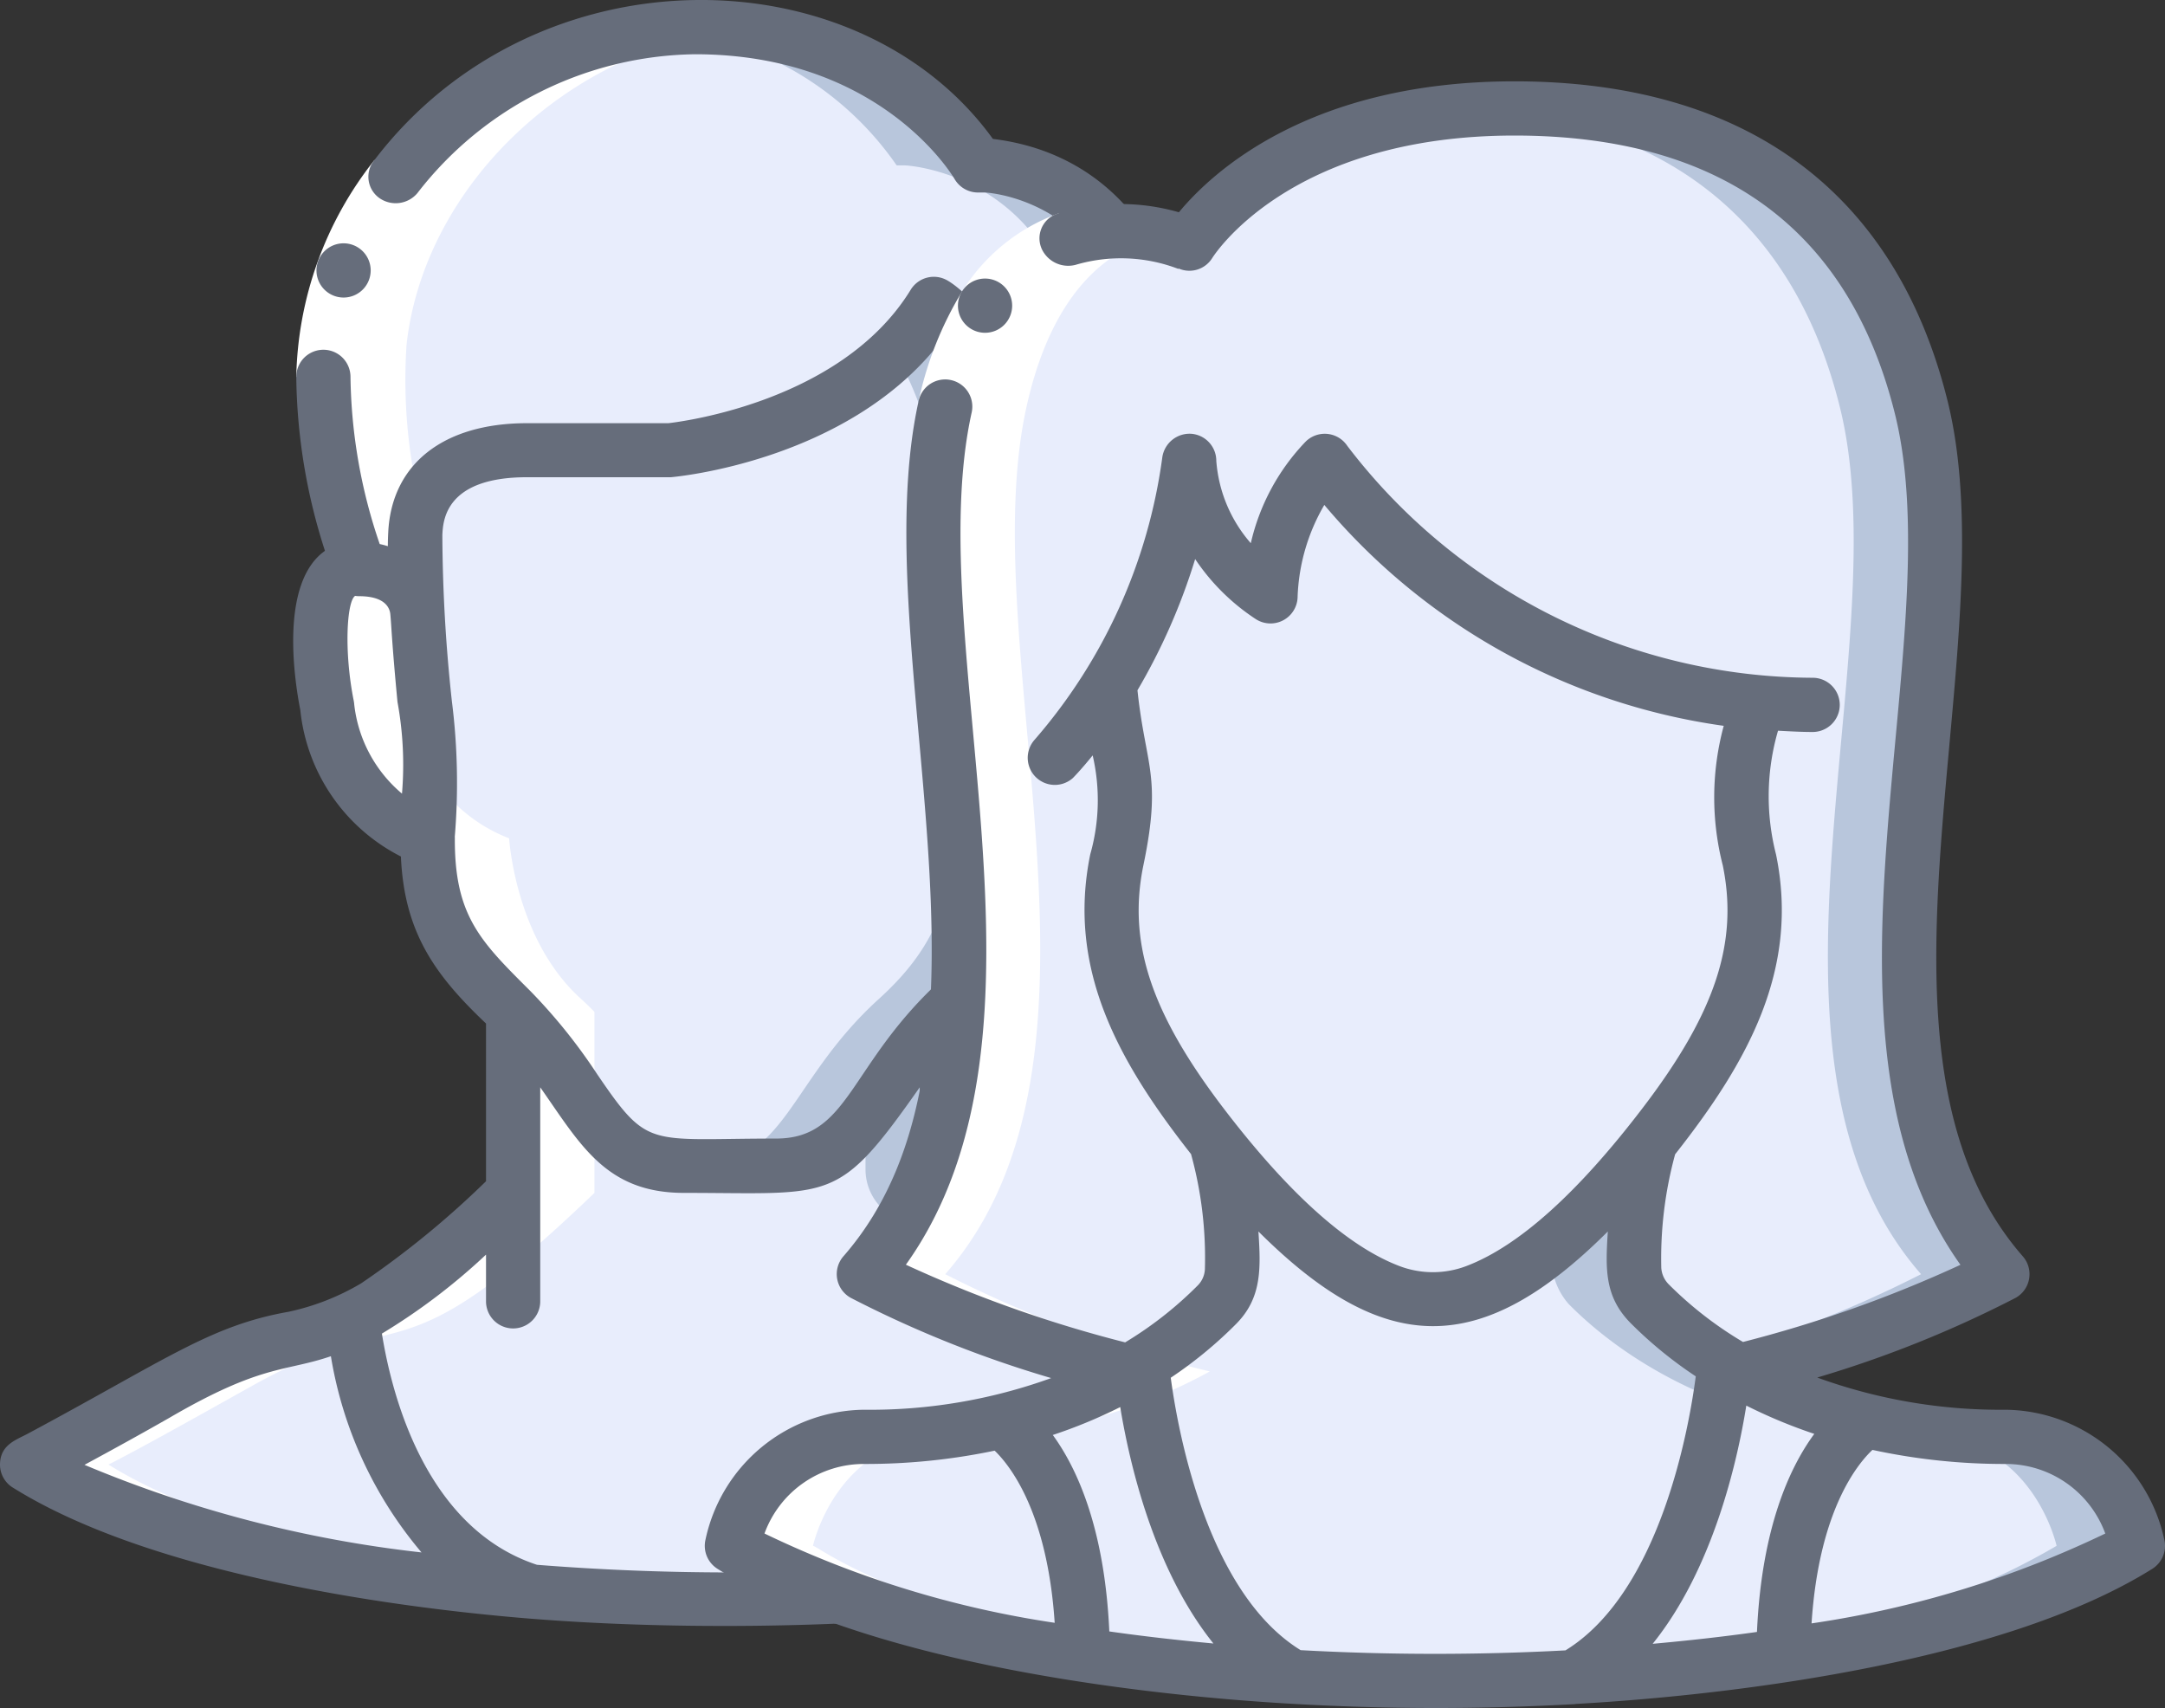 <svg xmlns="http://www.w3.org/2000/svg" width="79.87" height="63.002" viewBox="0 0 79.87 63.002">
  <rect x="0" y="0" width="79.87" height="63.002" fill="#333333" stroke="none"/>
  <g id="unisex-icon" transform="translate(5760 5485)">
    <g id="_001---Male-User" data-name="001---Male-User" transform="translate(-5760.07 -5484.999)">
      <g id="Icons" transform="translate(1 1)">
        <path id="Shape" d="M51.93,53.02c-10.81,6.764-41.5,6.484-51.86,0,3.907-1.953,6.672-4.093,9.82-4.65a9.992,9.992,0,0,0,2.99-1.16A38.5,38.5,0,0,0,18,43V36.32C20.9,39.24,21.07,42,24.3,42h3.4c3.23,0,3.4-2.76,6.3-5.68V43c7.672,7.376,6.774,3.7,13.18,7.43C48.24,51.036,50.966,52.538,51.93,53.02Z" fill="#b8c6dc"/>
        <path id="Shape-2" data-name="Shape" d="M48.93,53.02c-5.9,3.69-17.334,4.858-24.43,4.97-7.134-.113-18.557-1.3-24.43-4.97.88-.44,3.538-1.9,4.75-2.59C11.232,46.7,10.347,50.358,18,43V36.32C20.9,39.24,21.07,42,24.3,42h3.4A3.751,3.751,0,0,0,31,40.21v1.92a2,2,0,0,0,.64,1.47c7.359,6.8,6.049,3.05,12.54,6.83,1.06.606,3.786,2.108,4.75,2.59Z" fill="#e8edfc"/>
        <path id="Shape-3" data-name="Shape" d="M42,13.8a13.489,13.489,0,0,1-1.61,6.33l-.01.01a.977.977,0,0,0-.7-.15,2.07,2.07,0,0,0-2.3,1.82c-.01-.24-.02-.47-.04-.7-.58-9.13-3.82-10.91-3.82-10.91-1.962,3.254-6.429,5.107-9.79,5.4H18.51c-2.35,0-4.02.94-4.12,3.09-.03.7.01,1.75.07,2.8-.04-.3-.34-1.5-2.14-1.5A21.163,21.163,0,0,1,11,12.9C11,6.259,17.254,0,24.71,0c7.5,0,10.44,5.1,10.44,5.1h.32S42,5.4,42,13.8Z" fill="#b8c6dc"/>
        <g id="Group_42161" data-name="Group 42161">
          <path id="Shape-4" data-name="Shape" d="M39,13.8a13.489,13.489,0,0,1-1.61,6.33l-.11.14c-.72-8.4-3.76-10.07-3.76-10.07-1.962,3.254-6.429,5.107-9.79,5.4H18.51c-2.35,0-4.02.94-4.12,3.09-.03.7.01,1.75.07,2.8-.04-.3-.34-1.5-2.14-1.5A21.163,21.163,0,0,1,11,12.9C11,6.74,16.41.84,23.24.08A11.687,11.687,0,0,1,32.15,5.1h.32S39,5.4,39,13.8Z" fill="#e8edfc"/>
          <path id="Shape-5" data-name="Shape" d="M14.75,25a22.745,22.745,0,0,1,.1,4.92,5.833,5.833,0,0,1-3.71-4.87c-.349-1.749-.59-5.326,1.18-5.06,1.8,0,2.1,1.2,2.14,1.5,0,.445.29,3.41.29,3.51Z" fill="#e8edfc"/>
          <path id="Shape-6" data-name="Shape" d="M40.86,25.05a5.811,5.811,0,0,1-3.71,4.87c0-2.588-.343-2.671.28-5.88,0-1.413-.05-2.079-.05-2.25a2.077,2.077,0,0,1,2.3-1.8c1.774-.266,1.534,3.31,1.18,5.06Z" fill="#e8edfc"/>
          <path id="Shape-7" data-name="Shape" d="M18.68,57.71C13.154,57.26,4.774,55.963.07,53.02c.88-.44,3.538-1.9,4.75-2.59,4.391-2.556,4.545-1.525,7.25-2.8C12.31,49.67,13.5,56.1,18.68,57.71Z" fill="#e8edfc"/>
        </g>
        <path id="Shape-8" data-name="Shape" d="M51.93,53.02c-4.723,2.947-13.074,4.239-18.61,4.69,4.134-1.283,6.091-5.841,6.61-10.08a9.2,9.2,0,0,0,2.18.74C45.281,48.931,47.9,51.006,51.93,53.02Z" fill="#b8c6dc"/>
        <path id="Shape-9" data-name="Shape" d="M48.93,54.31a11.3,11.3,0,0,1-1.04.58,59.519,59.519,0,0,1-14.57,2.82c3.93-1.22,5.56-5.21,6.22-7.96,2.867.626,5.645,2.687,9.39,4.56Z" fill="#e8edfc"/>
        <path id="Shape-10" data-name="Shape" d="M37.43,24.04a14.378,14.378,0,0,0-.37,2.98c0,3.09.85,5.73-2.55,8.81S31.11,42,27.7,42H24.3c-3.41,0-3.41-3.08-6.81-6.17-4.08-3.7-2-6.456-2.75-10.92a60.859,60.859,0,0,1-.35-6.22c.1-2.15,1.77-3.09,4.12-3.09h5.22c3.4-.3,7.843-2.172,9.79-5.4,0,0,3.24,1.78,3.82,10.91.066.977.09,1.958.09,2.93Z" fill="#b8c6dc"/>
        <path id="Shape-11" data-name="Shape" d="M34.43,24.04a14.378,14.378,0,0,0-.37,2.98c0,3.09.85,5.73-2.55,8.81S28.11,42,24.7,42h-.4c-3.41,0-3.41-3.08-6.81-6.17-4.08-3.7-2-6.456-2.75-10.92a60.859,60.859,0,0,1-.35-6.22c.1-2.15,1.77-3.09,4.12-3.09h5.22s5.05-.44,8.34-3.61c1.93,3.249,2.36,8.259,2.36,12.05Z" fill="#e8edfc"/>
      </g>
      <path id="Shape-12" data-name="Shape" d="M27.927,57.947C17.815,57.793,7.943,56.069,3.07,53.02c1.238-.619,3.938-2.144,5.347-2.928C14.129,46.914,13.555,50.156,21,43V36.322c-.163-.164-.329-.328-.51-.492-2.468-2.236-2.64-6.037-2.64-5.91a5.833,5.833,0,0,1-3.71-4.87c-.349-1.749-.59-5.326,1.18-5.06a19.438,19.438,0,0,1-1.251-8.284C14.722,5.859,20.039.773,26.28.085A15.4,15.4,0,0,0,24.71,0C17.869,0,11.771,5.416,11.069,11.706A19.438,19.438,0,0,0,12.32,19.99c-1.77-.266-1.529,3.311-1.18,5.06a5.833,5.833,0,0,0,3.71,4.87c0-.127,0-.238.006-.356A7.094,7.094,0,0,0,17.49,35.83c.181.164.347.328.51.492V43c-7.445,7.156-6.871,3.914-12.583,7.092C4.008,50.876,1.308,52.4.07,53.02c5.355,3.351,16.744,5.1,27.857,4.927ZM14.858,29.479c.007-.335.018-.651.033-.945C14.879,28.855,14.866,29.17,14.858,29.479Z" transform="translate(1 1)" fill="#fff"/>
      <g id="Layer_10" transform="translate(0 -1)">
        <path id="Shape-13" data-name="Shape" d="M13.885,6.9l1.582,1.224A11.3,11.3,0,0,0,13,14.9H11a13.292,13.292,0,0,1,2.885-8Z" fill="#fff"/>
        <g id="Group_42162" data-name="Group 42162">
          <path id="Shape-14" data-name="Shape" d="M12.745,11.974a1,1,0,1,1,1-1A1,1,0,0,1,12.745,11.974Z" fill="#666d7b"/>
          <path id="Shape-15" data-name="Shape" d="M.54,55.868c4.882,3.055,13.38,4.378,19.143,4.841h.009c9.439.756,25.845.117,33.768-4.842a1,1,0,0,0-.084-1.743c-.89-.443-3.464-1.857-4.692-2.559-6.7-3.906-5.3-.051-12.684-7V38.752c1.912-1.812,3.017-3.384,3.14-6.159a6.845,6.845,0,0,0,3.715-5.4c.2-1,.6-3.7-.3-5.209,3.134-6.581,1.209-15-5.856-15.861C31.729-.75,19.852-.922,13.885,6.9a.964.964,0,0,0,.209,1.424,1.047,1.047,0,0,0,1.373-.2A13.153,13.153,0,0,1,25.71,3c6.789,0,9.465,4.416,9.574,4.6a1,1,0,0,0,.866.5h.269c.228.013,5.581.4,5.581,7.7A12.294,12.294,0,0,1,40.812,21a1.8,1.8,0,0,0-.194,0,3.744,3.744,0,0,0-1.438.288c-.888-7.9-3.823-9.759-4.176-9.954a1,1,0,0,0-1.337.353c-2.635,4.3-8.962,4.92-8.937,4.922H19.51c-3.088,0-5,1.512-5.118,4.037-.008.149-.013.318-.014.5a3.089,3.089,0,0,0-.3-.079A19.692,19.692,0,0,1,13,14.9a1,1,0,0,0-2,0,21.519,21.519,0,0,0,1.058,6.417c-1.663,1.176-1.138,4.706-.909,5.875a6.844,6.844,0,0,0,3.711,5.4c.122,2.765,1.215,4.337,3.14,6.161V44.57a33.46,33.46,0,0,1-4.609,3.768,8.891,8.891,0,0,1-2.675,1.047c-2.9.513-4.5,1.754-9.627,4.5-.428.228-.985.4-1.018,1.084a1,1,0,0,0,.469.9ZM47.684,53.3c1.031.589,2.077,1.164,3.129,1.733a44.908,44.908,0,0,1-12.434,3.231,14.933,14.933,0,0,0,3.344-7.237c1.73.587,2.527.273,5.961,2.273Zm-7-30.308c.037,0,.115.009.173.011.3.4.368,2.138.027,3.853a1.039,1.039,0,0,0-.017.123,5.036,5.036,0,0,1-1.767,3.3,12.271,12.271,0,0,1,.29-3.932,1.211,1.211,0,0,0,.039-.258c0-.911-.026-1.65-.051-2.2.034-.283.229-.9,1.306-.9Zm-27.546,3.99a1.11,1.11,0,0,0-.017-.129c-.365-1.817-.26-3.668.049-3.874a1.149,1.149,0,0,0,.144.011c.957,0,1.125.426,1.154.647.048.5.049.964.266,3.255a12.825,12.825,0,0,1,.166,3.381A5.026,5.026,0,0,1,13.138,26.982Zm3.708,4.9a24.035,24.035,0,0,0-.106-5.022,58.389,58.389,0,0,1-.351-6.122c.025-.528.1-2.136,3.121-2.136h5.307c.28-.024,6.45-.613,9.853-4.873,2.284,2.9,2.753,8.517,2.76,12.221a14.681,14.681,0,0,0-.37,3.076c0,3.15.793,5.339-2.223,8.07-3.474,3.152-3.4,5.9-6.137,5.9-4.743,0-4.7.418-6.6-2.375a20.415,20.415,0,0,0-2.45-3.052c-1.842-1.84-2.826-2.773-2.8-5.693ZM18,47.277V49a1,1,0,0,0,2,0V41.106C21.474,43.2,22.413,45,25.3,45c5.512,0,5.655.441,8.7-3.894V49a1,1,0,0,0,2,0V47.277a22.76,22.76,0,0,0,3.841,2.914c-.367,2.283-1.621,7.176-5.709,8.527a90.309,90.309,0,0,1-14.253,0c-4.1-1.347-5.353-6.243-5.72-8.528A22.812,22.812,0,0,0,18,47.277ZM6.323,53.294c3.416-1.99,4.233-1.683,5.954-2.269a14.929,14.929,0,0,0,3.344,7.237A44.908,44.908,0,0,1,3.187,55.031C4.239,54.462,5.287,53.886,6.323,53.294Z" fill="#666d7b"/>
        </g>
      </g>
    </g>
    <g id="_015---Female-User" data-name="015---Female-User" transform="translate(-5734.009 -5482)">
      <g id="Icons-2" data-name="Icons" transform="translate(1 1)">
        <path id="Shape-16" data-name="Shape" d="M46.88,43a43.837,43.837,0,0,1-9.72,3.58c-6.169,0-1.5,0-22.51.01A43.888,43.888,0,0,1,4.88,43c7-8,1-23,3-32,.95-4.29,3.04-5.85,4.96-6.31A7.132,7.132,0,0,1,16.88,5S19,1,25.78.21A22.664,22.664,0,0,1,28.88,0c11,0,14,7,15,11,2.24,8.94-4,24,3,32Z" fill="#b8c6dc"/>
        <path id="Shape-17" data-name="Shape" d="M43.88,43a43.837,43.837,0,0,1-9.72,3.58c-2.346,0,.769,0-19.51.01A43.888,43.888,0,0,1,4.88,43c7-8,1-23,3-32,.95-4.29,3.04-5.85,4.96-6.31A6.437,6.437,0,0,1,13.88,5s.1-.18.31-.48A7.567,7.567,0,0,1,16.88,5S19,1,25.78.21c.111,0,.645-.106,1.61-.16C37.16.66,39.93,7.19,40.88,11c2.24,8.94-4,24,3,32Z" fill="#e8edfc"/>
        <path id="Shape-18" data-name="Shape" d="M51.88,53.02A25.789,25.789,0,0,1,44.15,56C30.238,59.5,8.45,58.3.01,53.02H0S.88,49,4.88,49c7.22,0,11.32-3.14,13.03-4.88a1.891,1.891,0,0,0,.55-1.25,15.371,15.371,0,0,0-.6-4.74c2.45,3.11,6.15,6.87,9.67,5.48,2.387-.911,4.784-3.476,6.37-5.48a15.4,15.4,0,0,0-.6,4.67,1.9,1.9,0,0,0,.57,1.29C35.57,45.82,39.72,49,47,49c4,0,4.88,4.02,4.88,4.02Z" fill="#b8c6dc"/>
        <g id="Group_42163" data-name="Group 42163">
          <path id="Shape-19" data-name="Shape" d="M48.88,53.02A25.789,25.789,0,0,1,41.15,56,72.907,72.907,0,0,1,7.73,56C1.918,54.547.17,53.02,0,53.02,0,53.02.88,49,4.88,49c7.22,0,11.32-3.14,13.03-4.88a1.891,1.891,0,0,0,.55-1.25,15.371,15.371,0,0,0-.6-4.74c2.45,3.11,6.15,6.87,9.67,5.48A10.143,10.143,0,0,0,30.3,41.9a2.555,2.555,0,0,0,.57,2.19C32.57,45.82,36.72,49,44,49c4,0,4.88,4.02,4.88,4.02Z" fill="#e8edfc"/>
          <path id="Shape-20" data-name="Shape" d="M41.79,48.39c-.038.189-2.919,1.63-2.99,8.65a63.07,63.07,0,0,1-7.71.81c4.832-2.719,5.444-11.342,5.58-11.56a17.24,17.24,0,0,0,5.12,2.1Z" fill="#e8edfc"/>
          <path id="Shape-21" data-name="Shape" d="M20.67,57.85a76.4,76.4,0,0,1-7.71-.81c-.07-6.9-2.94-8.52-2.99-8.62a17.156,17.156,0,0,0,5.14-2.1l.03.05S15.89,55.16,20.67,57.85Z" fill="#e8edfc"/>
          <path id="Shape-22" data-name="Shape" d="M37.55,27.72c.65,3.18-.29,6.03-3.16,9.78-1.39,1.82-4.01,5-6.86,6.11-3.76,1.49-7.715-2.91-10.16-6.11-2.87-3.75-3.81-6.6-3.16-9.78.68-3.26.02-3.25-.27-6.5v-.01A21.633,21.633,0,0,0,16.88,13a5.252,5.252,0,0,0,.26,1.42A6.692,6.692,0,0,0,19.88,18a7.6,7.6,0,0,1,2-5,21.76,21.76,0,0,0,6.36,5.76,22.012,22.012,0,0,0,9.5,3.14C37.44,24.49,36.92,24.71,37.55,27.72Z" fill="#e8edfc"/>
        </g>
      </g>
      <path id="Shape-23" data-name="Shape" d="M27.556,53.973a80.867,80.867,0,0,1-13.082-1.168C5.906,51.291,3.182,49.02,3,49.02c0,0,.88-4.02,4.88-4.02a19.575,19.575,0,0,0,9.76-2.413A43.91,43.91,0,0,1,7.88,39c7-8,1-23,3-32,.688-3.107,2.183-5.654,4.971-6.3A8.521,8.521,0,0,0,14.19.52l-.012.017C10.523.6,8.67,3.431,7.88,7c-2,9,4,24-3,32a43.91,43.91,0,0,0,9.76,3.587A19.575,19.575,0,0,1,4.88,45C.88,45,0,49.02,0,49.02c.182,0,2.906,2.271,11.474,3.785A84.314,84.314,0,0,0,27.556,53.973Z" transform="translate(1 5)" fill="#fff"/>
      <path id="Shape-24" data-name="Shape" d="M13.062,4.872l.635,1.9a4.975,4.975,0,0,0-2.517,2.07,11.046,11.046,0,0,0-1.324,3.375L7.9,11.783A12.963,12.963,0,0,1,9.5,7.754,6.976,6.976,0,0,1,13.062,4.872Z" fill="#fff"/>
      <g id="Group_42164" data-name="Group 42164">
        <path id="Shape-25" data-name="Shape" d="M.479,54.868c5.3,3.318,14.807,4.61,21.136,4.975a91.3,91.3,0,0,0,10.466.017c.023,0,.047-.007.07-.009,6.333-.357,15.935-1.651,21.259-4.983a1,1,0,0,0,.446-1.062A6.06,6.06,0,0,0,48,49a19.784,19.784,0,0,1-6.951-1.188,41.748,41.748,0,0,0,7.315-2.937,1,1,0,0,0,.269-1.534C42,35.76,48.142,20.906,45.85,11.757,43.927,4.065,38.4,0,29.88,0,22.3,0,18.708,3.371,17.5,4.83a7.768,7.768,0,0,0-4.443.042.953.953,0,0,0-.592,1.36,1.077,1.077,0,0,0,1.227.536,5.92,5.92,0,0,1,3.789.151l.007-.016a.991.991,0,0,0,1.244-.388C18.765,6.469,21.542,2,29.88,2c7.61,0,12.33,3.446,14.03,10.243,2.119,8.456-3.695,22.828,2.423,31.411A46.652,46.652,0,0,1,38.311,46.5a13.807,13.807,0,0,1-2.725-2.111.95.95,0,0,1-.29-.623,14.584,14.584,0,0,1,.511-4.189C38.5,36.16,40.4,32.749,39.529,28.516a8.651,8.651,0,0,1,.074-4.563c.421.022.84.047,1.277.047a1,1,0,0,0,0-2,21.694,21.694,0,0,1-17.169-8.556,1,1,0,0,0-1.538-.151,7.972,7.972,0,0,0-2.02,3.744A5.2,5.2,0,0,1,18.88,14a1,1,0,0,0-.929-1,1.017,1.017,0,0,0-1.061.856,19.926,19.926,0,0,1-4.718,10.436A1,1,0,0,0,13.587,25.7c.042-.042.323-.329.732-.837a7.307,7.307,0,0,1-.089,3.65c-.864,4.229,1.028,7.636,3.718,11.057a14.4,14.4,0,0,1,.511,4.257.907.907,0,0,1-.264.588,13.814,13.814,0,0,1-2.678,2.1,46.832,46.832,0,0,1-8.089-2.865c6.142-8.589.53-22.9,2.428-31.438A1,1,0,1,0,7.9,11.783c-2.04,9.177,3.858,23.976-2.777,31.558A1,1,0,0,0,5.4,44.875a41.736,41.736,0,0,0,7.389,2.957A19.667,19.667,0,0,1,5.88,49,6.049,6.049,0,0,0,.032,53.809a1,1,0,0,0,.447,1.059Zm14.454,2.309c-.173-3.8-1.19-6.018-2.085-7.246a18.449,18.449,0,0,0,2.488-1.03c.343,2.09,1.244,5.989,3.438,8.721-1.312-.122-2.6-.267-3.841-.445Zm23.5-8.33a18.927,18.927,0,0,0,2.508,1.043c-.9,1.222-1.943,3.454-2.115,7.306-1.245.176-2.535.319-3.848.438C37.2,54.875,38.1,50.925,38.433,48.847Zm13.243,4.719A37.594,37.594,0,0,1,40.84,56.881c.271-4.166,1.7-5.886,2.246-6.4A22.97,22.97,0,0,0,48,51a3.909,3.909,0,0,1,3.676,2.566ZM16.189,28.924c.693-3.32.08-3.636-.217-6.463A22.637,22.637,0,0,0,18.1,17.622a7.9,7.9,0,0,0,2.23,2.21A1,1,0,0,0,21.88,19a7.216,7.216,0,0,1,.985-3.375A23.5,23.5,0,0,0,37.6,23.773a10.1,10.1,0,0,0-.035,5.147c.583,2.851-.278,5.45-2.974,8.973-2.368,3.1-4.531,5.046-6.438,5.788a3.481,3.481,0,0,1-2.565,0c-1.9-.74-4.061-2.686-6.429-5.786-2.69-3.524-3.552-6.124-2.97-8.971Zm3.433,16.9c.941-.957.9-2.039.812-3.4,4.626,4.612,8.18,4.7,12.89,0-.086,1.367-.129,2.393.835,3.374a15.343,15.343,0,0,0,2.409,1.97c-.228,1.756-1.274,7.941-4.807,10.108a90.458,90.458,0,0,1-9.769-.008C18.5,55.72,17.441,49.64,17.2,47.819a15.581,15.581,0,0,0,2.422-1.995ZM5.88,51a23.179,23.179,0,0,0,4.823-.491c.571.549,1.945,2.279,2.215,6.35A37.187,37.187,0,0,1,2.212,53.565,3.9,3.9,0,0,1,5.88,51Z" fill="#666d7b"/>
        <path id="Shape-26" data-name="Shape" d="M10.349,9.275a1,1,0,1,1,1-1A1,1,0,0,1,10.349,9.275Z" fill="#666d7b"/>
      </g>
    </g>
  </g>
</svg>

